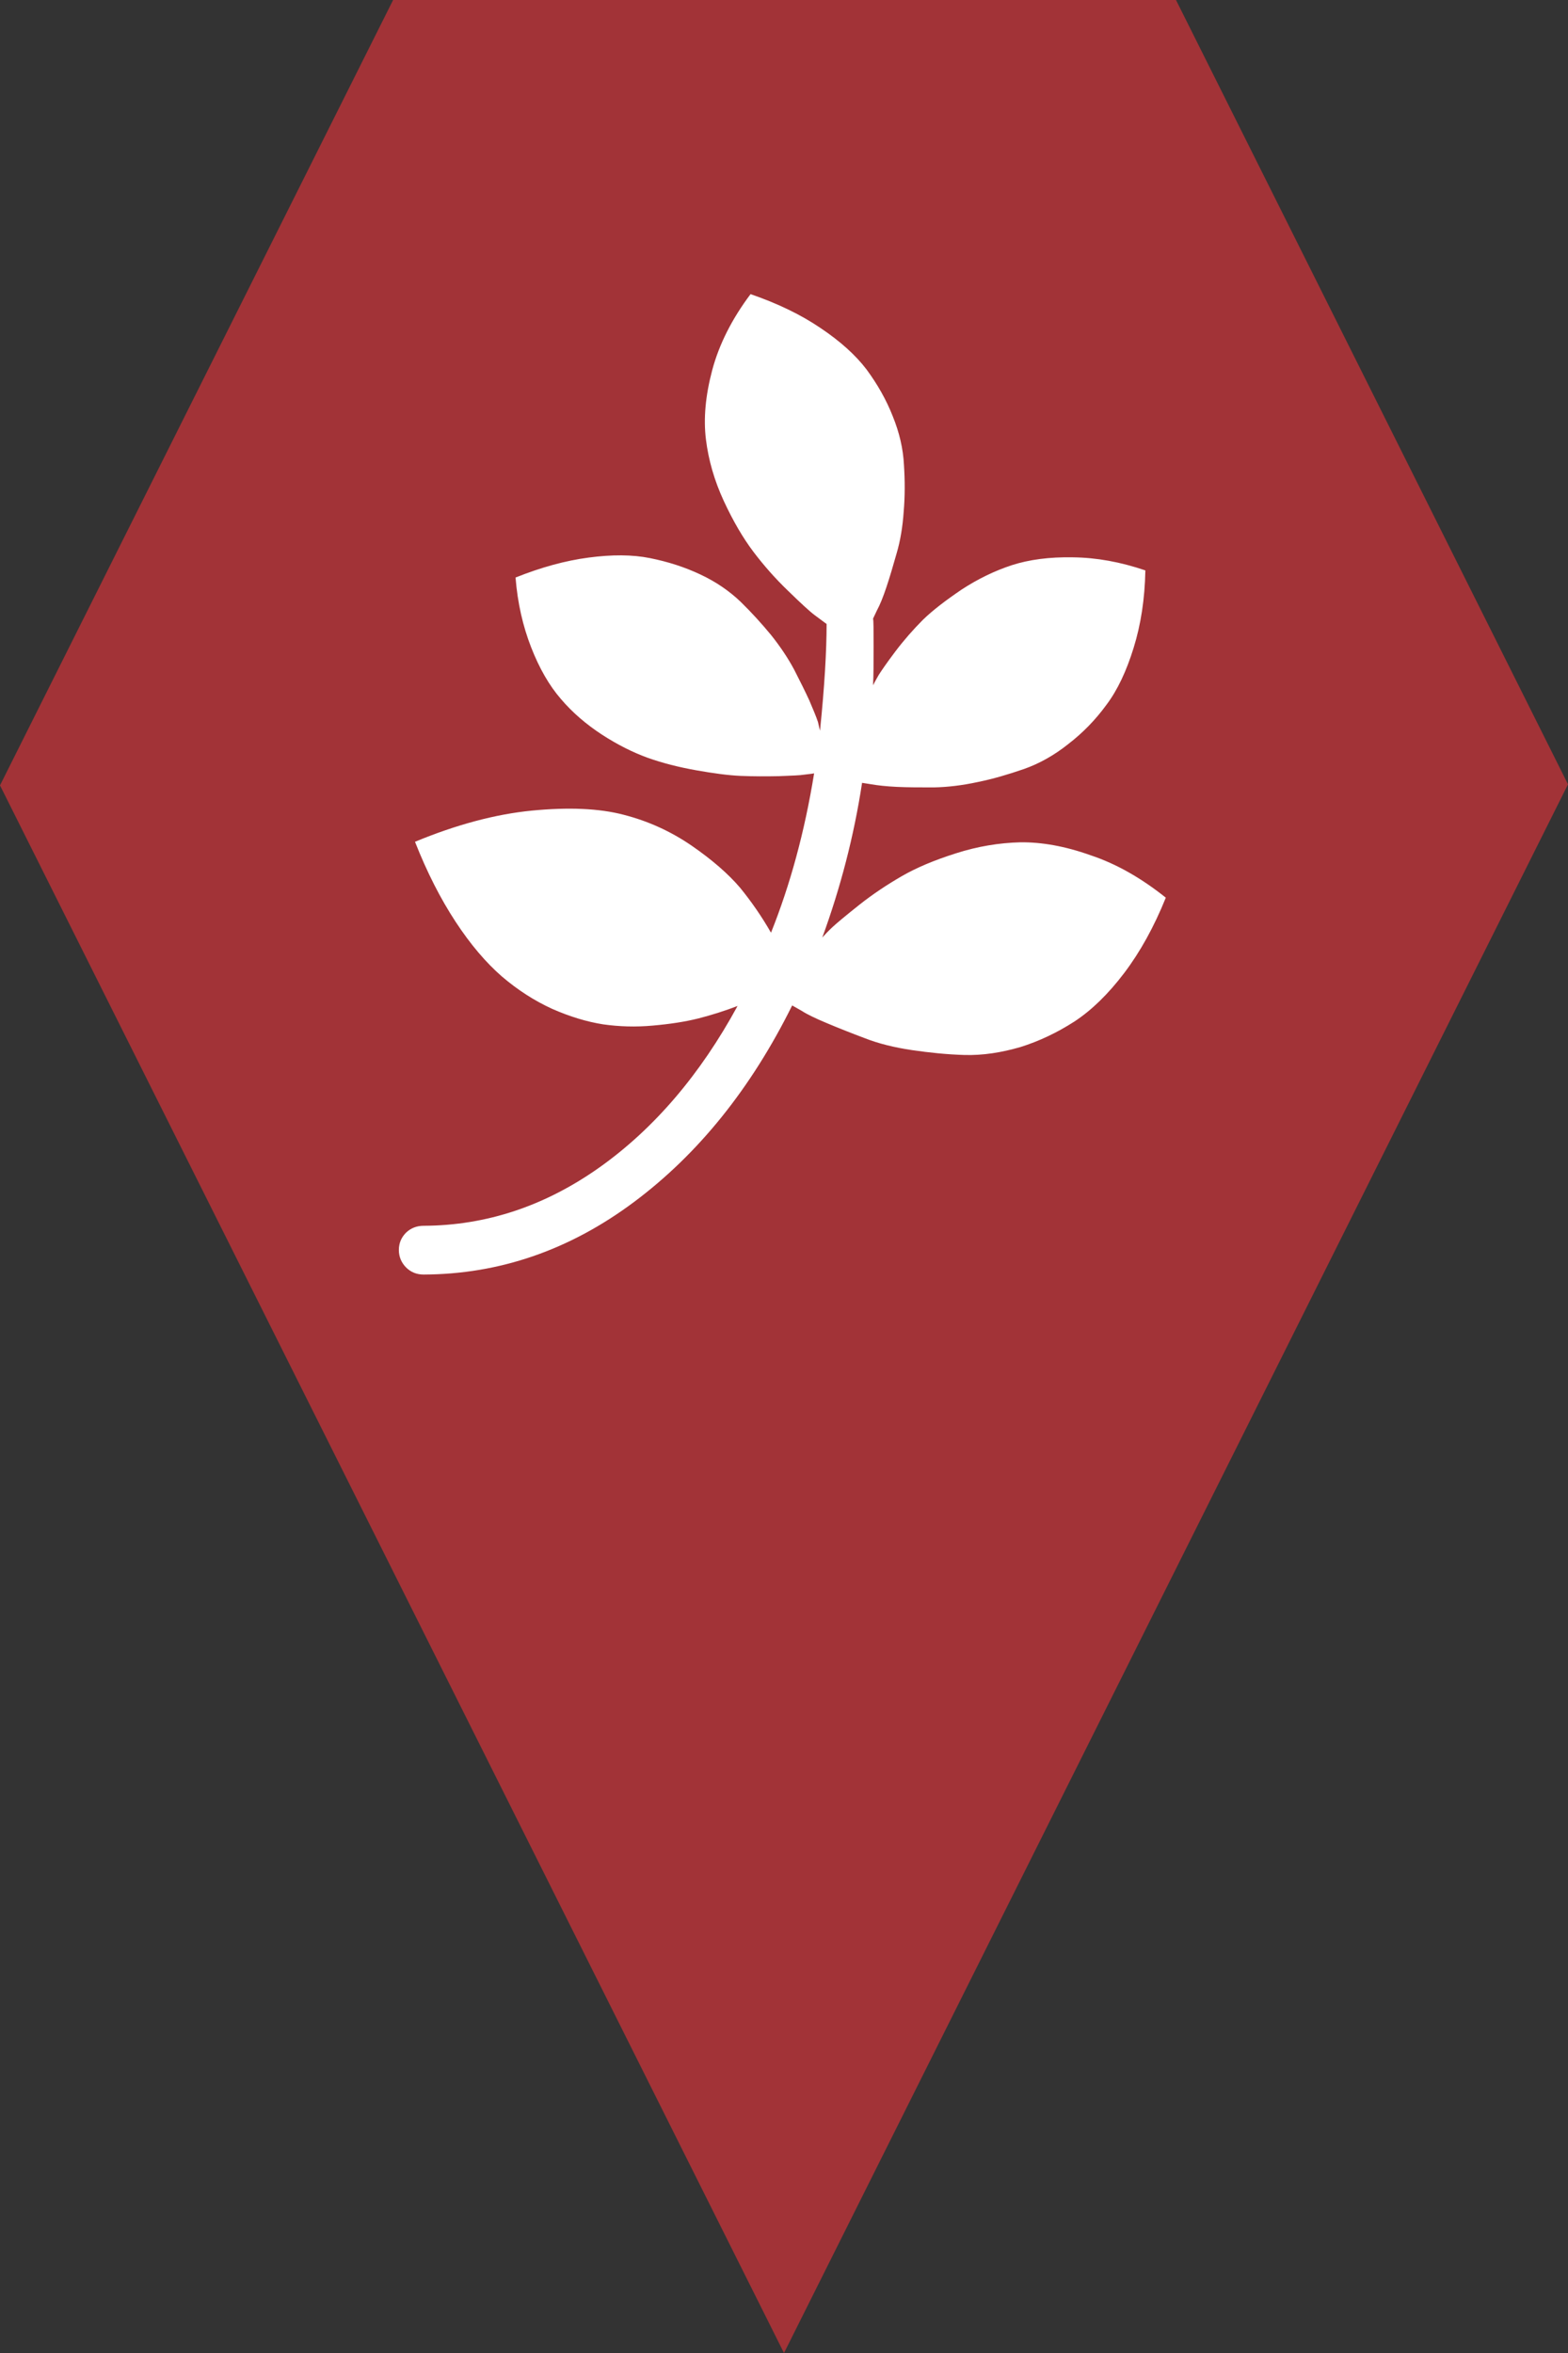 <?xml version="1.0" encoding="utf-8"?> <!DOCTYPE svg PUBLIC "-//W3C//DTD SVG 1.1//EN" "http://www.w3.org/Graphics/SVG/1.1/DTD/svg11.dtd"><svg version="1.1" id="marker-circle-blue" xmlns="http://www.w3.org/2000/svg" xmlns:xlink="http://www.w3.org/1999/xlink" x="0px"  y="0px" width="24px" height="36px" viewBox="0 0 24 36" enable-background="new 0 0 24 36" xml:space="preserve"><rect x="0" y="0" width="24" height="36" fill="#333333" stroke="none"/><polygon fill="#A23337" points="12,36 24,12 18,0 6.017,0 0,12.016 "/><path fill="#ffffff" transform="translate(4.5 4.5)" d="M13.344,9.234C13.164,9.68,12.953,10.062,12.707,10.387C12.461,10.711,12.207,10.957,11.945,11.129C11.684,11.297,11.406,11.43,11.117,11.52C10.824,11.605,10.543,11.648,10.266,11.641C9.992,11.633,9.723,11.605,9.457,11.566C9.195,11.527,8.953,11.469,8.734,11.383C8.516,11.301,8.32,11.223,8.152,11.152C7.984,11.082,7.855,11.02,7.77,10.965L7.625,10.883C6.996,12.152,6.188,13.156,5.203,13.891C4.219,14.625,3.145,14.996,1.984,15C1.879,15,1.789,14.965,1.715,14.891C1.645,14.82,1.605,14.73,1.605,14.625C1.605,14.516,1.645,14.43,1.715,14.359C1.789,14.289,1.879,14.254,1.984,14.254C2.949,14.25,3.848,13.949,4.684,13.355C5.516,12.762,6.219,11.938,6.789,10.891C6.586,10.969,6.387,11.031,6.188,11.082C5.984,11.133,5.754,11.168,5.492,11.191C5.23,11.215,4.977,11.207,4.73,11.172C4.484,11.133,4.223,11.055,3.949,10.934C3.676,10.809,3.422,10.645,3.18,10.438C2.941,10.23,2.703,9.953,2.473,9.602C2.242,9.25,2.035,8.844,1.852,8.379C2.484,8.117,3.082,7.957,3.641,7.902C4.199,7.848,4.668,7.867,5.043,7.965C5.422,8.062,5.766,8.219,6.086,8.438C6.402,8.656,6.648,8.871,6.828,9.082C7,9.293,7.16,9.523,7.301,9.77C7.594,9.039,7.816,8.227,7.961,7.332C7.922,7.34,7.871,7.344,7.809,7.352C7.75,7.363,7.617,7.367,7.422,7.375C7.223,7.379,7.027,7.379,6.84,7.371C6.648,7.363,6.422,7.332,6.156,7.285C5.891,7.238,5.645,7.176,5.414,7.094C5.188,7.012,4.953,6.895,4.711,6.738C4.473,6.582,4.262,6.402,4.086,6.195C3.906,5.988,3.754,5.723,3.629,5.402C3.504,5.082,3.422,4.727,3.391,4.336C3.781,4.18,4.152,4.078,4.508,4.031C4.863,3.984,5.176,3.984,5.449,4.039C5.723,4.094,5.98,4.176,6.219,4.289C6.461,4.402,6.664,4.543,6.836,4.707C7.004,4.871,7.16,5.043,7.305,5.219C7.445,5.395,7.562,5.57,7.656,5.746C7.746,5.922,7.824,6.078,7.887,6.215C7.945,6.352,7.992,6.461,8.02,6.547L8.051,6.68C8.121,6,8.152,5.453,8.152,5.047C8.109,5.016,8.047,4.969,7.973,4.914C7.898,4.859,7.762,4.734,7.562,4.539C7.363,4.348,7.188,4.148,7.031,3.941C6.875,3.734,6.723,3.477,6.578,3.164C6.434,2.852,6.344,2.539,6.305,2.223C6.266,1.906,6.297,1.555,6.402,1.16C6.508,0.766,6.703,0.379,6.988,0C7.398,0.141,7.754,0.312,8.055,0.516C8.359,0.719,8.598,0.934,8.766,1.156C8.93,1.379,9.066,1.617,9.164,1.867C9.266,2.117,9.324,2.367,9.336,2.613C9.352,2.855,9.352,3.094,9.332,3.328C9.316,3.559,9.281,3.773,9.223,3.969C9.168,4.164,9.117,4.336,9.066,4.488C9.016,4.637,8.969,4.754,8.922,4.84L8.863,4.965C8.871,4.992,8.871,5.133,8.871,5.387C8.871,5.641,8.871,5.84,8.863,5.984C8.883,5.945,8.91,5.895,8.949,5.828C8.988,5.766,9.07,5.645,9.203,5.469C9.336,5.293,9.477,5.133,9.625,4.984C9.777,4.836,9.977,4.684,10.219,4.52C10.465,4.359,10.723,4.234,10.984,4.148C11.25,4.062,11.562,4.02,11.922,4.027C12.285,4.031,12.652,4.098,13.031,4.227C13.023,4.664,12.961,5.059,12.852,5.41C12.742,5.766,12.605,6.059,12.434,6.285C12.266,6.516,12.07,6.715,11.852,6.883C11.637,7.055,11.406,7.184,11.172,7.266C10.934,7.348,10.699,7.418,10.465,7.465C10.23,7.516,10.004,7.543,9.793,7.547C9.582,7.547,9.395,7.547,9.227,7.539C9.062,7.531,8.934,7.516,8.84,7.5L8.695,7.477C8.57,8.297,8.363,9.086,8.086,9.844C8.121,9.805,8.168,9.754,8.238,9.688C8.305,9.625,8.441,9.512,8.652,9.344C8.859,9.18,9.078,9.035,9.301,8.906C9.523,8.777,9.801,8.66,10.133,8.555C10.465,8.449,10.793,8.395,11.117,8.387C11.441,8.383,11.801,8.445,12.195,8.586C12.594,8.719,12.973,8.938,13.344,9.234ZM13.344,9.234"></path> </svg>